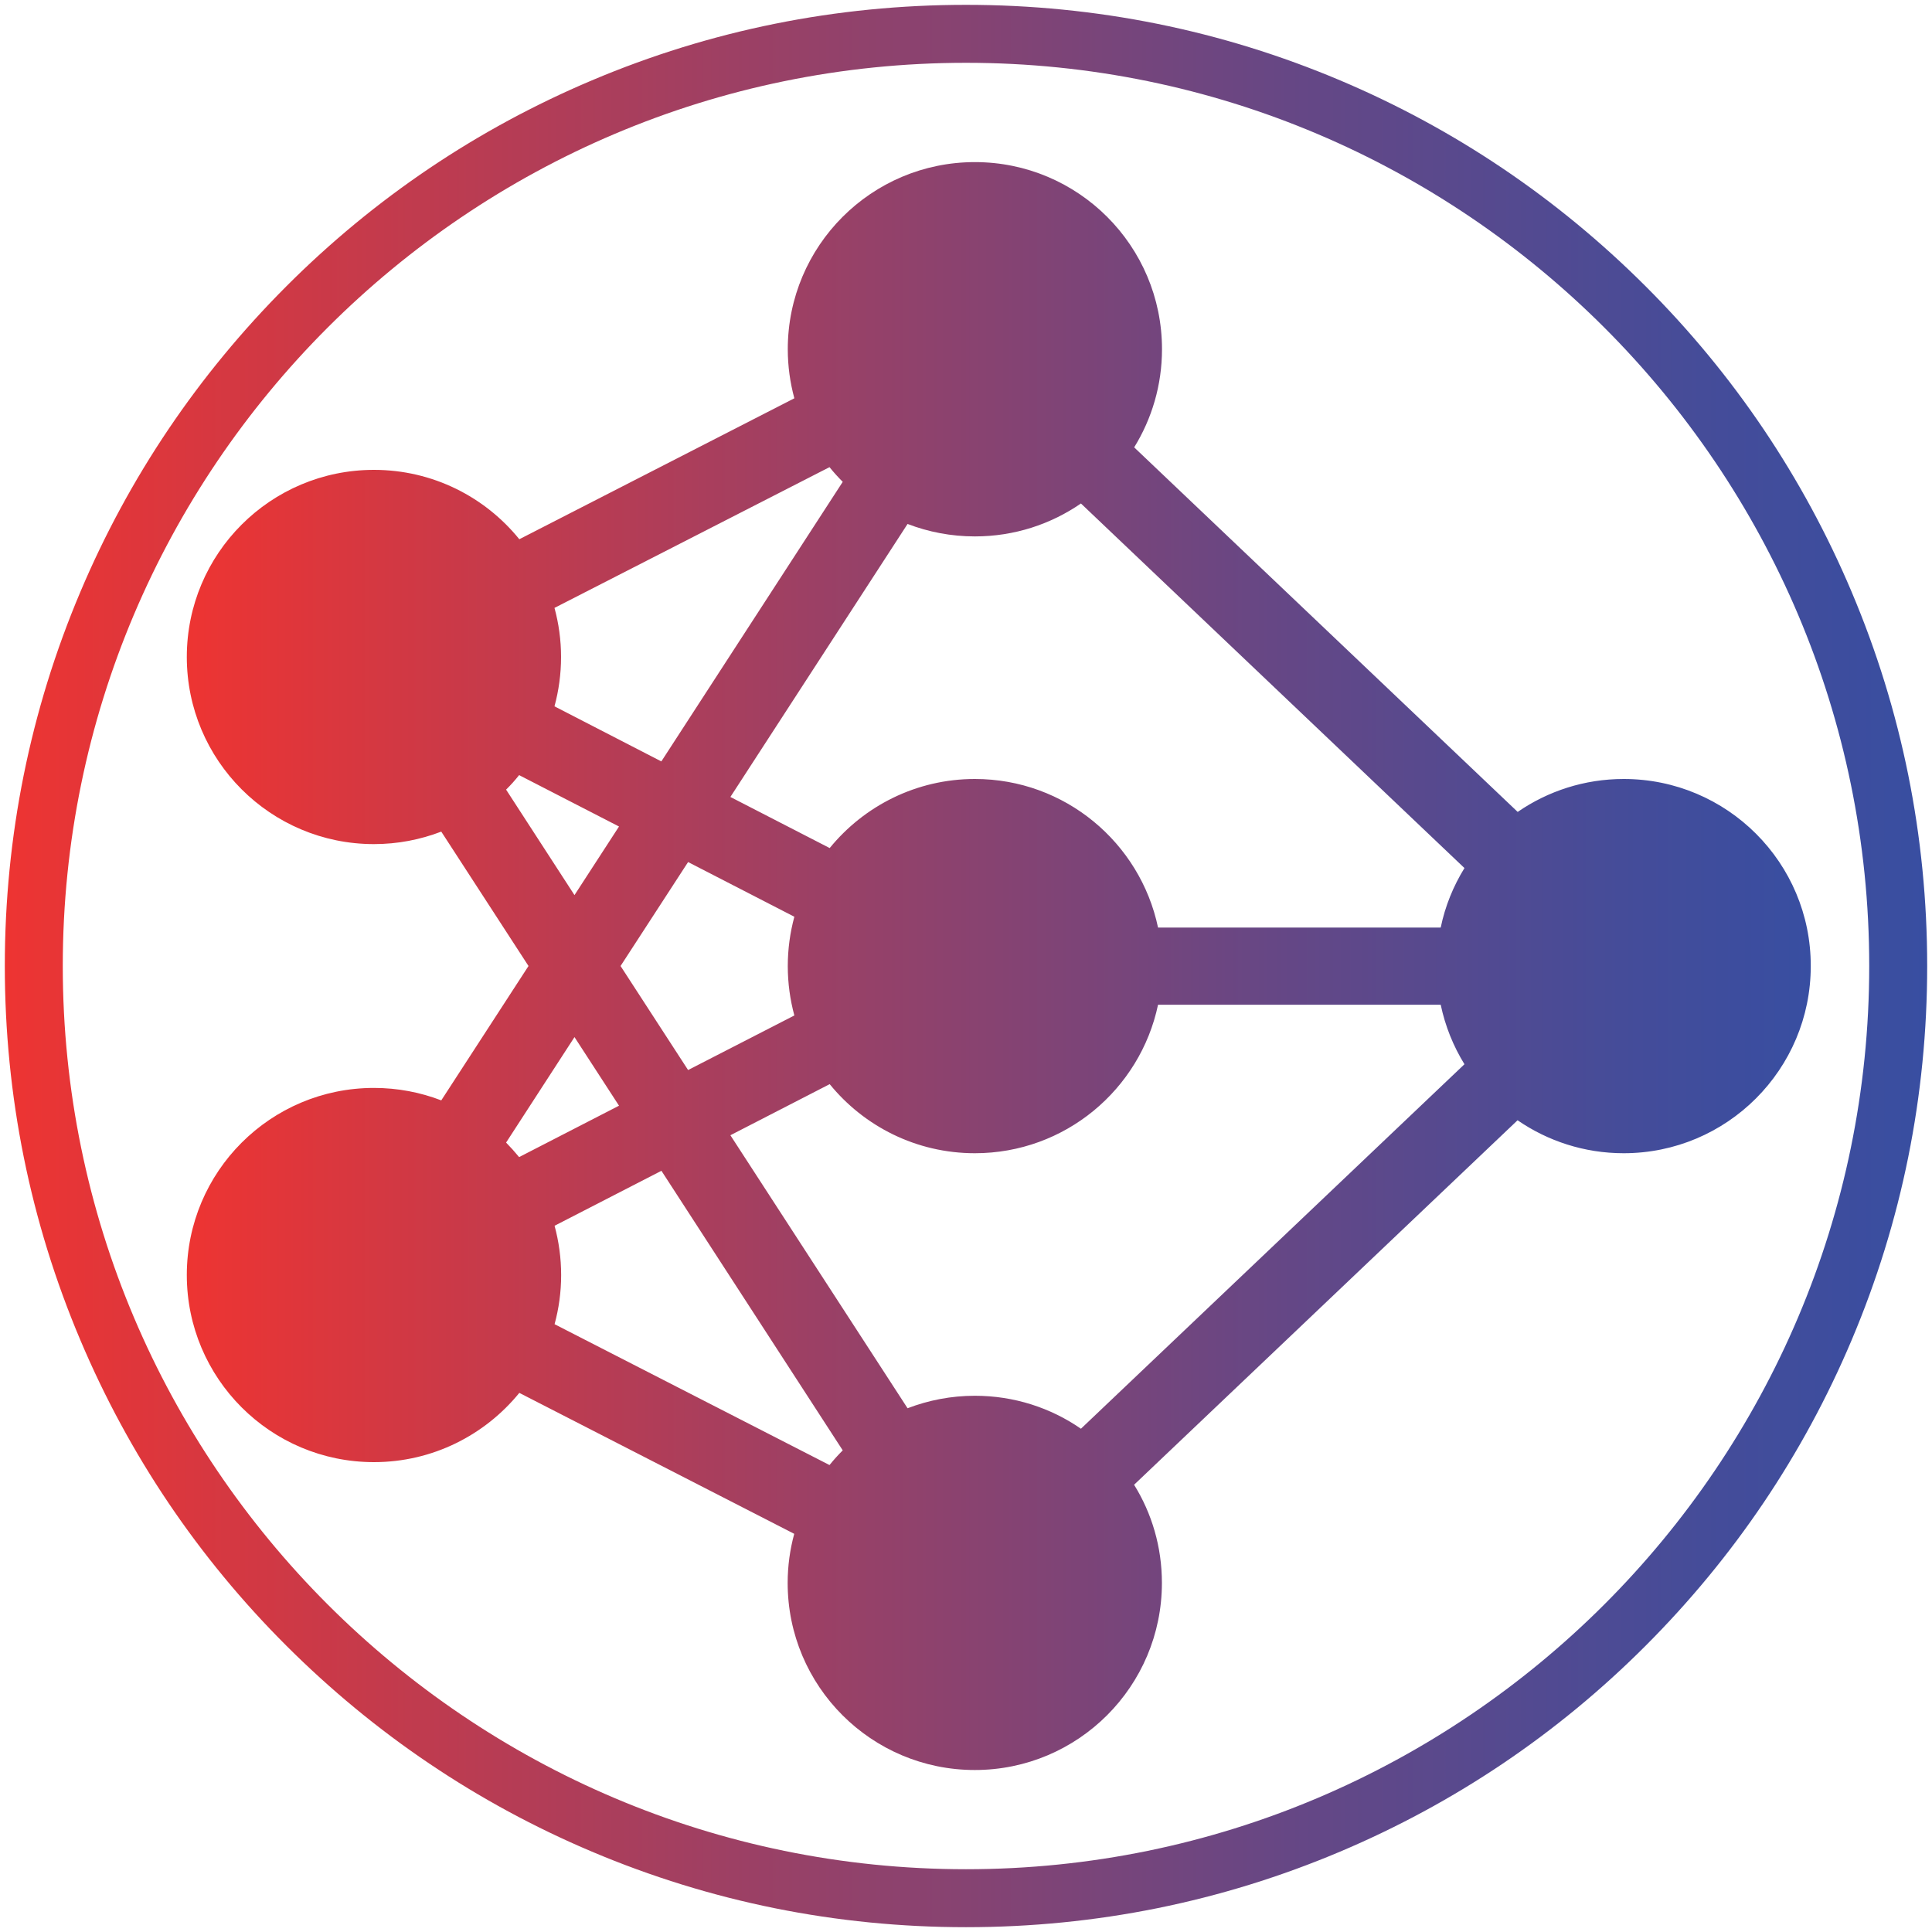 <svg width="65" height="65" viewBox="0 0 65 65" fill="none" xmlns="http://www.w3.org/2000/svg">
<g clip-path="url(#clip0_1_134)">
<path d="M54.629 26.208C53.303 26.208 52.075 26.618 51.061 27.316L38.158 15.051C38.75 14.092 39.094 12.961 39.094 11.749C39.094 8.271 36.276 5.454 32.799 5.454C29.322 5.454 26.504 8.271 26.504 11.749C26.504 12.321 26.582 12.873 26.725 13.4L17.472 18.142C16.318 16.718 14.557 15.808 12.581 15.808C9.103 15.808 6.285 18.626 6.285 22.103C6.285 25.581 9.103 28.399 12.581 28.399C13.38 28.399 14.141 28.249 14.846 27.979L17.781 32.5L14.846 37.021C14.144 36.751 13.38 36.602 12.581 36.602C9.103 36.602 6.285 39.419 6.285 42.897C6.285 46.374 9.103 49.192 12.581 49.192C14.553 49.192 16.315 48.282 17.472 46.862L26.721 51.604C26.578 52.13 26.5 52.683 26.5 53.255C26.5 56.732 29.318 59.55 32.796 59.55C36.273 59.55 39.091 56.732 39.091 53.255C39.091 52.042 38.75 50.911 38.155 49.953L51.057 37.69C52.072 38.389 53.303 38.799 54.626 38.799C58.103 38.799 60.921 35.981 60.921 32.503C60.928 29.029 58.107 26.208 54.629 26.208ZM32.799 46.959C32 46.959 31.239 47.109 30.534 47.379L24.573 38.194L27.914 36.475C29.068 37.892 30.826 38.799 32.799 38.799C35.831 38.799 38.36 36.657 38.961 33.803H48.471C48.623 34.525 48.896 35.198 49.27 35.805L36.367 48.068C35.353 47.366 34.122 46.959 32.799 46.959ZM32.799 18.047C34.125 18.047 35.353 17.638 36.367 16.939L49.27 29.205C48.896 29.812 48.62 30.485 48.471 31.207H38.961C38.36 28.35 35.828 26.208 32.799 26.208C30.829 26.208 29.071 27.115 27.914 28.532L24.573 26.813L30.534 17.628C31.236 17.898 32 18.047 32.799 18.047ZM26.725 30.843C26.582 31.372 26.504 31.928 26.504 32.503C26.504 33.079 26.582 33.634 26.725 34.164L23.15 36L20.878 32.5L23.15 29.003L26.725 30.843ZM27.908 15.717C28.047 15.889 28.197 16.055 28.353 16.211L22.25 25.617L18.655 23.764C18.798 23.234 18.876 22.679 18.876 22.103C18.876 21.531 18.798 20.979 18.655 20.452L27.908 15.717ZM17.027 26.566C17.183 26.413 17.329 26.25 17.465 26.078L20.826 27.807L19.328 30.115L17.027 26.566ZM19.328 34.892L20.826 37.2L17.465 38.929C17.326 38.76 17.18 38.597 17.027 38.441L19.328 34.892ZM18.658 44.551C18.801 44.025 18.879 43.472 18.879 42.9C18.879 42.325 18.801 41.769 18.658 41.239L22.253 39.39L28.353 48.796C28.197 48.952 28.047 49.117 27.908 49.29L18.658 44.551Z" fill="url(#paint0_linear_1_134)"/>
<path d="M32.5 64.838C28.135 64.838 23.901 63.983 19.913 62.296C16.061 60.668 12.604 58.334 9.633 55.367C6.662 52.4 4.332 48.939 2.704 45.087C1.017 41.1 0.162 36.865 0.162 32.5C0.162 28.135 1.017 23.901 2.704 19.913C4.332 16.062 6.666 12.604 9.633 9.633C12.6 6.663 16.061 4.332 19.913 2.704C23.901 1.017 28.135 0.163 32.5 0.163C36.865 0.163 41.099 1.017 45.087 2.704C48.938 4.332 52.397 6.666 55.367 9.633C58.337 12.6 60.668 16.062 62.296 19.913C63.983 23.901 64.838 28.135 64.838 32.5C64.838 36.865 63.983 41.1 62.296 45.087C60.668 48.939 58.334 52.397 55.367 55.367C52.4 58.338 48.938 60.668 45.087 62.296C41.099 63.983 36.865 64.838 32.5 64.838ZM32.5 2.113C15.743 2.113 2.112 15.743 2.112 32.5C2.112 49.257 15.743 62.888 32.5 62.888C49.257 62.888 62.888 49.257 62.888 32.5C62.888 15.743 49.257 2.113 32.5 2.113Z" fill="url(#paint1_linear_1_134)"/>
</g>
<defs>
<linearGradient id="paint0_linear_1_134" x1="6.287" y1="32.5" x2="60.923" y2="32.5" gradientUnits="userSpaceOnUse">
<stop stop-color="#EE3432"/>
<stop offset="0.03" stop-color="#E73536"/>
<stop offset="0.379" stop-color="#9D4064"/>
<stop offset="0.668" stop-color="#664785"/>
<stop offset="0.883" stop-color="#454C99"/>
<stop offset="1" stop-color="#384EA1"/>
</linearGradient>
<linearGradient id="paint1_linear_1_134" x1="0.162" y1="32.5" x2="64.838" y2="32.5" gradientUnits="userSpaceOnUse">
<stop stop-color="#EE3432"/>
<stop offset="0.03" stop-color="#E73536"/>
<stop offset="0.379" stop-color="#9D4064"/>
<stop offset="0.668" stop-color="#664785"/>
<stop offset="0.883" stop-color="#454C99"/>
<stop offset="1" stop-color="#384EA1"/>
</linearGradient>
<clipPath id="clip0_1_134">
<rect width="65" height="65" fill="white"/>
</clipPath>
</defs>
</svg>
